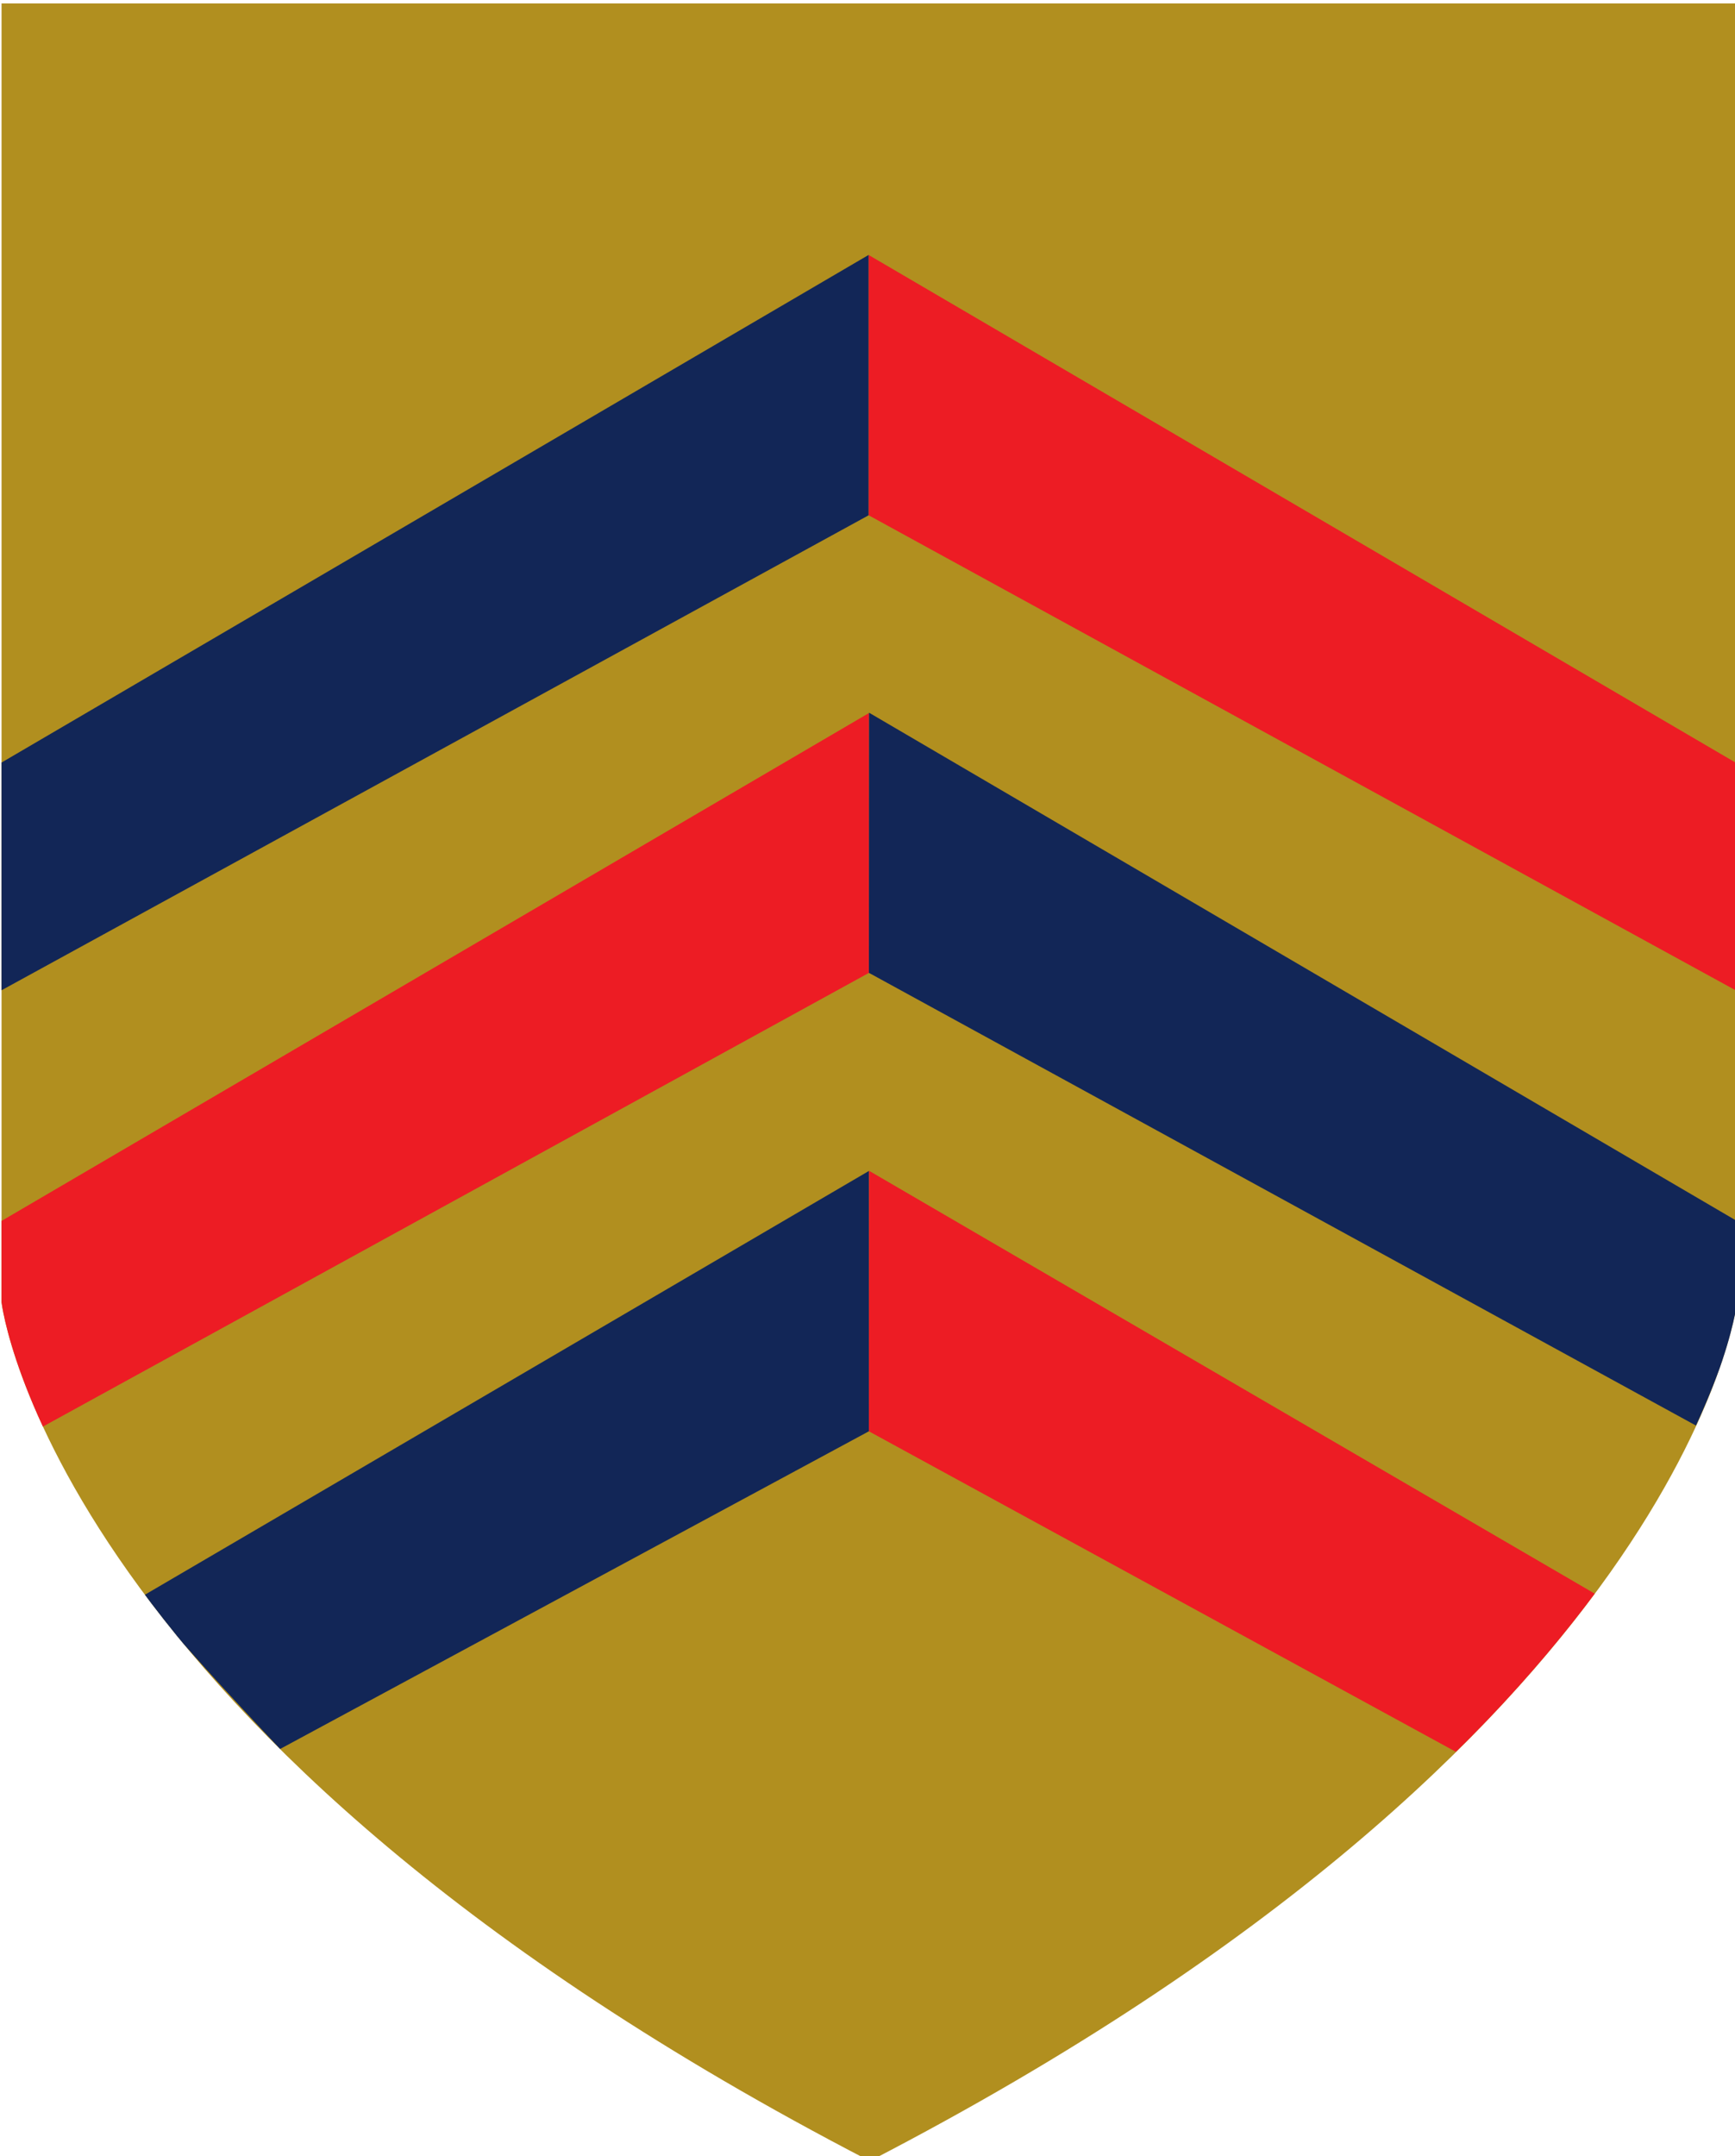 <?xml version="1.0" encoding="UTF-8" standalone="no"?>
<svg
   xmlns:dc="http://purl.org/dc/elements/1.1/"
   xmlns:cc="http://creativecommons.org/ns#"
   xmlns:rdf="http://www.w3.org/1999/02/22-rdf-syntax-ns#"
   xmlns:svg="http://www.w3.org/2000/svg"
   xmlns="http://www.w3.org/2000/svg"
   xmlns:sodipodi="http://sodipodi.sourceforge.net/DTD/sodipodi-0.dtd"
   xmlns:inkscape="http://www.inkscape.org/namespaces/inkscape"
   version="1.1"
   id="svg5296"
   viewBox="0 0 58.767 73"
   height="73"
   width="58.767"
   sodipodi:docname="merton.svg"
   inkscape:version="0.92.3 (2405546, 2018-03-11)">
  <sodipodi:namedview
     pagecolor="#ffffff"
     bordercolor="#666666"
     borderopacity="1"
     objecttolerance="10"
     gridtolerance="10"
     guidetolerance="10"
     inkscape:pageopacity="0"
     inkscape:pageshadow="2"
     inkscape:window-width="1366"
     inkscape:window-height="715"
     id="namedview3883"
     showgrid="false"
     fit-margin-top="0"
     fit-margin-left="0"
     fit-margin-right="0"
     fit-margin-bottom="0"
     inkscape:zoom="1.8164978"
     inkscape:cx="166.66687"
     inkscape:cy="44.675745"
     inkscape:window-x="-8"
     inkscape:window-y="-8"
     inkscape:window-maximized="1"
     inkscape:current-layer="layer1" />
  <defs
     id="defs5298">
    <clipPath
       id="clipPath690"
       clipPathUnits="userSpaceOnUse">
      <path
         id="path692"
         d="m 150,4459.902 h 266.667 v 96.013 H 150 Z"
         inkscape:connector-curvature="0" />
    </clipPath>
    <clipPath
       id="clipPath674"
       clipPathUnits="userSpaceOnUse">
      <path
         id="path676"
         d="m 149.999,4459.902 h 266.667 v 96.012 H 149.999 Z"
         inkscape:connector-curvature="0" />
    </clipPath>
    <clipPath
       id="clipPath662"
       clipPathUnits="userSpaceOnUse">
      <path
         id="path664"
         d="m 150,4459.902 h 266.667 v 96.013 H 150 Z"
         inkscape:connector-curvature="0" />
    </clipPath>
    <clipPath
       id="clipPath646"
       clipPathUnits="userSpaceOnUse">
      <path
         id="path648"
         d="m 149.999,4459.902 h 266.667 v 96.012 H 149.999 Z"
         inkscape:connector-curvature="0" />
    </clipPath>
    <clipPath
       id="clipPath590"
       clipPathUnits="userSpaceOnUse">
      <path
         id="path592"
         d="m 150,4459.902 h 266.667 v 96.013 H 150 Z"
         inkscape:connector-curvature="0" />
    </clipPath>
    <clipPath
       id="clipPath558"
       clipPathUnits="userSpaceOnUse">
      <path
         id="path560"
         d="m 149.999,4555.376 v -57.474 c 0,0 2.23,-19.245 38.364,-37.964 v 0 l 0.114,-0.026 c 36.136,18.723 38.362,37.967 38.362,37.967 v 0 l 0.012,0.023 v 57.474 z"
         inkscape:connector-curvature="0" />
    </clipPath>
    <clipPath
       id="clipPath546"
       clipPathUnits="userSpaceOnUse">
      <path
         id="path548"
         d="m 150,4459.902 h 266.667 v 96.013 H 150 Z"
         inkscape:connector-curvature="0" />
    </clipPath>
  </defs>
  <g
     transform="translate(-201.905,-493.643)"
     id="layer1">
    <g
       id="g65"
       transform="matrix(0.612,0,0,0.612,78.391,220.004)">
      <g
         transform="matrix(1.25,0,0,-1.25,14.406,6141.534)"
         id="g542">
        <g
           id="g544"
           clip-path="url(#clipPath546)">
          <g
             id="g550"
             transform="translate(226.839,4497.879)">
            <path
               inkscape:connector-curvature="0"
               d="m 0,0 c 0,0 -2.226,-19.244 -38.362,-37.967 l -0.114,0.025 C -74.61,-19.223 -76.839,0.023 -76.839,0.023 V 57.498 H 0.011 V 0.023 L 0,0"
               style="fill:#b18f1f;fill-opacity:1;fill-rule:nonzero;stroke:none"
               id="path552" />
          </g>
        </g>
      </g>
      <g
         transform="matrix(1.25,0,0,-1.25,14.406,6141.534)"
         id="g554">
        <g
           id="g556"
           clip-path="url(#clipPath558)">
          <g
             id="g562"
             transform="translate(149.892,4521.721)">
            <path
               inkscape:connector-curvature="0"
               d="M 0,0 38.501,22.528 V 11.006 L 0,-10.073 Z"
               style="fill:#122657;fill-opacity:1;fill-rule:nonzero;stroke:none"
               id="path564" />
          </g>
          <g
             id="g566"
             transform="translate(188.394,4544.244)">
            <path
               inkscape:connector-curvature="0"
               d="M 0,0 38.491,-22.526 V -32.597 L 0,-11.519"
               style="fill:#ed1c24;fill-opacity:1;fill-rule:nonzero;stroke:none"
               id="path568" />
          </g>
          <g
             id="g570"
             transform="translate(188.41,4512.474)">
            <path
               inkscape:connector-curvature="0"
               d="m 0,0 36.612,-20.03 c 0,0 1.398,2.938 1.817,5.209 0.175,0.946 0,3.841 0,3.841 L 0,11.516 -0.008,-0.017"
               style="fill:#122657;fill-opacity:1;fill-rule:nonzero;stroke:none"
               id="path572" />
          </g>
          <g
             id="g574"
             transform="translate(188.401,4512.474)">
            <path
               inkscape:connector-curvature="0"
               d="m 0,0 -36.577,-20.08 c 0,0 -0.807,1.657 -1.611,4.27 -0.445,1.444 -0.246,4.816 -0.246,4.816 L 0,11.498 V -0.021"
               style="fill:#ed1c24;fill-opacity:1;fill-rule:nonzero;stroke:none"
               id="path576" />
          </g>
          <g
             id="g578"
             transform="translate(188.41,4492.185)">
            <path
               inkscape:connector-curvature="0"
               d="m 0,0 25.981,-14.179 c 0,0 3.184,3.008 6.149,6.999 L 0,11.533 -0.008,-0.009"
               style="fill:#ed1c24;fill-opacity:1;fill-rule:nonzero;stroke:none"
               id="path580" />
          </g>
          <g
             id="g582"
             transform="translate(188.401,4492.189)">
            <path
               inkscape:connector-curvature="0"
               d="m 0,0 -26.066,-14.057 c 0,0 -5.241,5.495 -6.004,6.816 -0.008,0.014 0,0 0,0 L 0,11.52 V 0"
               style="fill:#122657;fill-opacity:1;fill-rule:nonzero;stroke:none"
               id="path584" />
          </g>
        </g>
      </g>
    </g>
  </g>
</svg>
